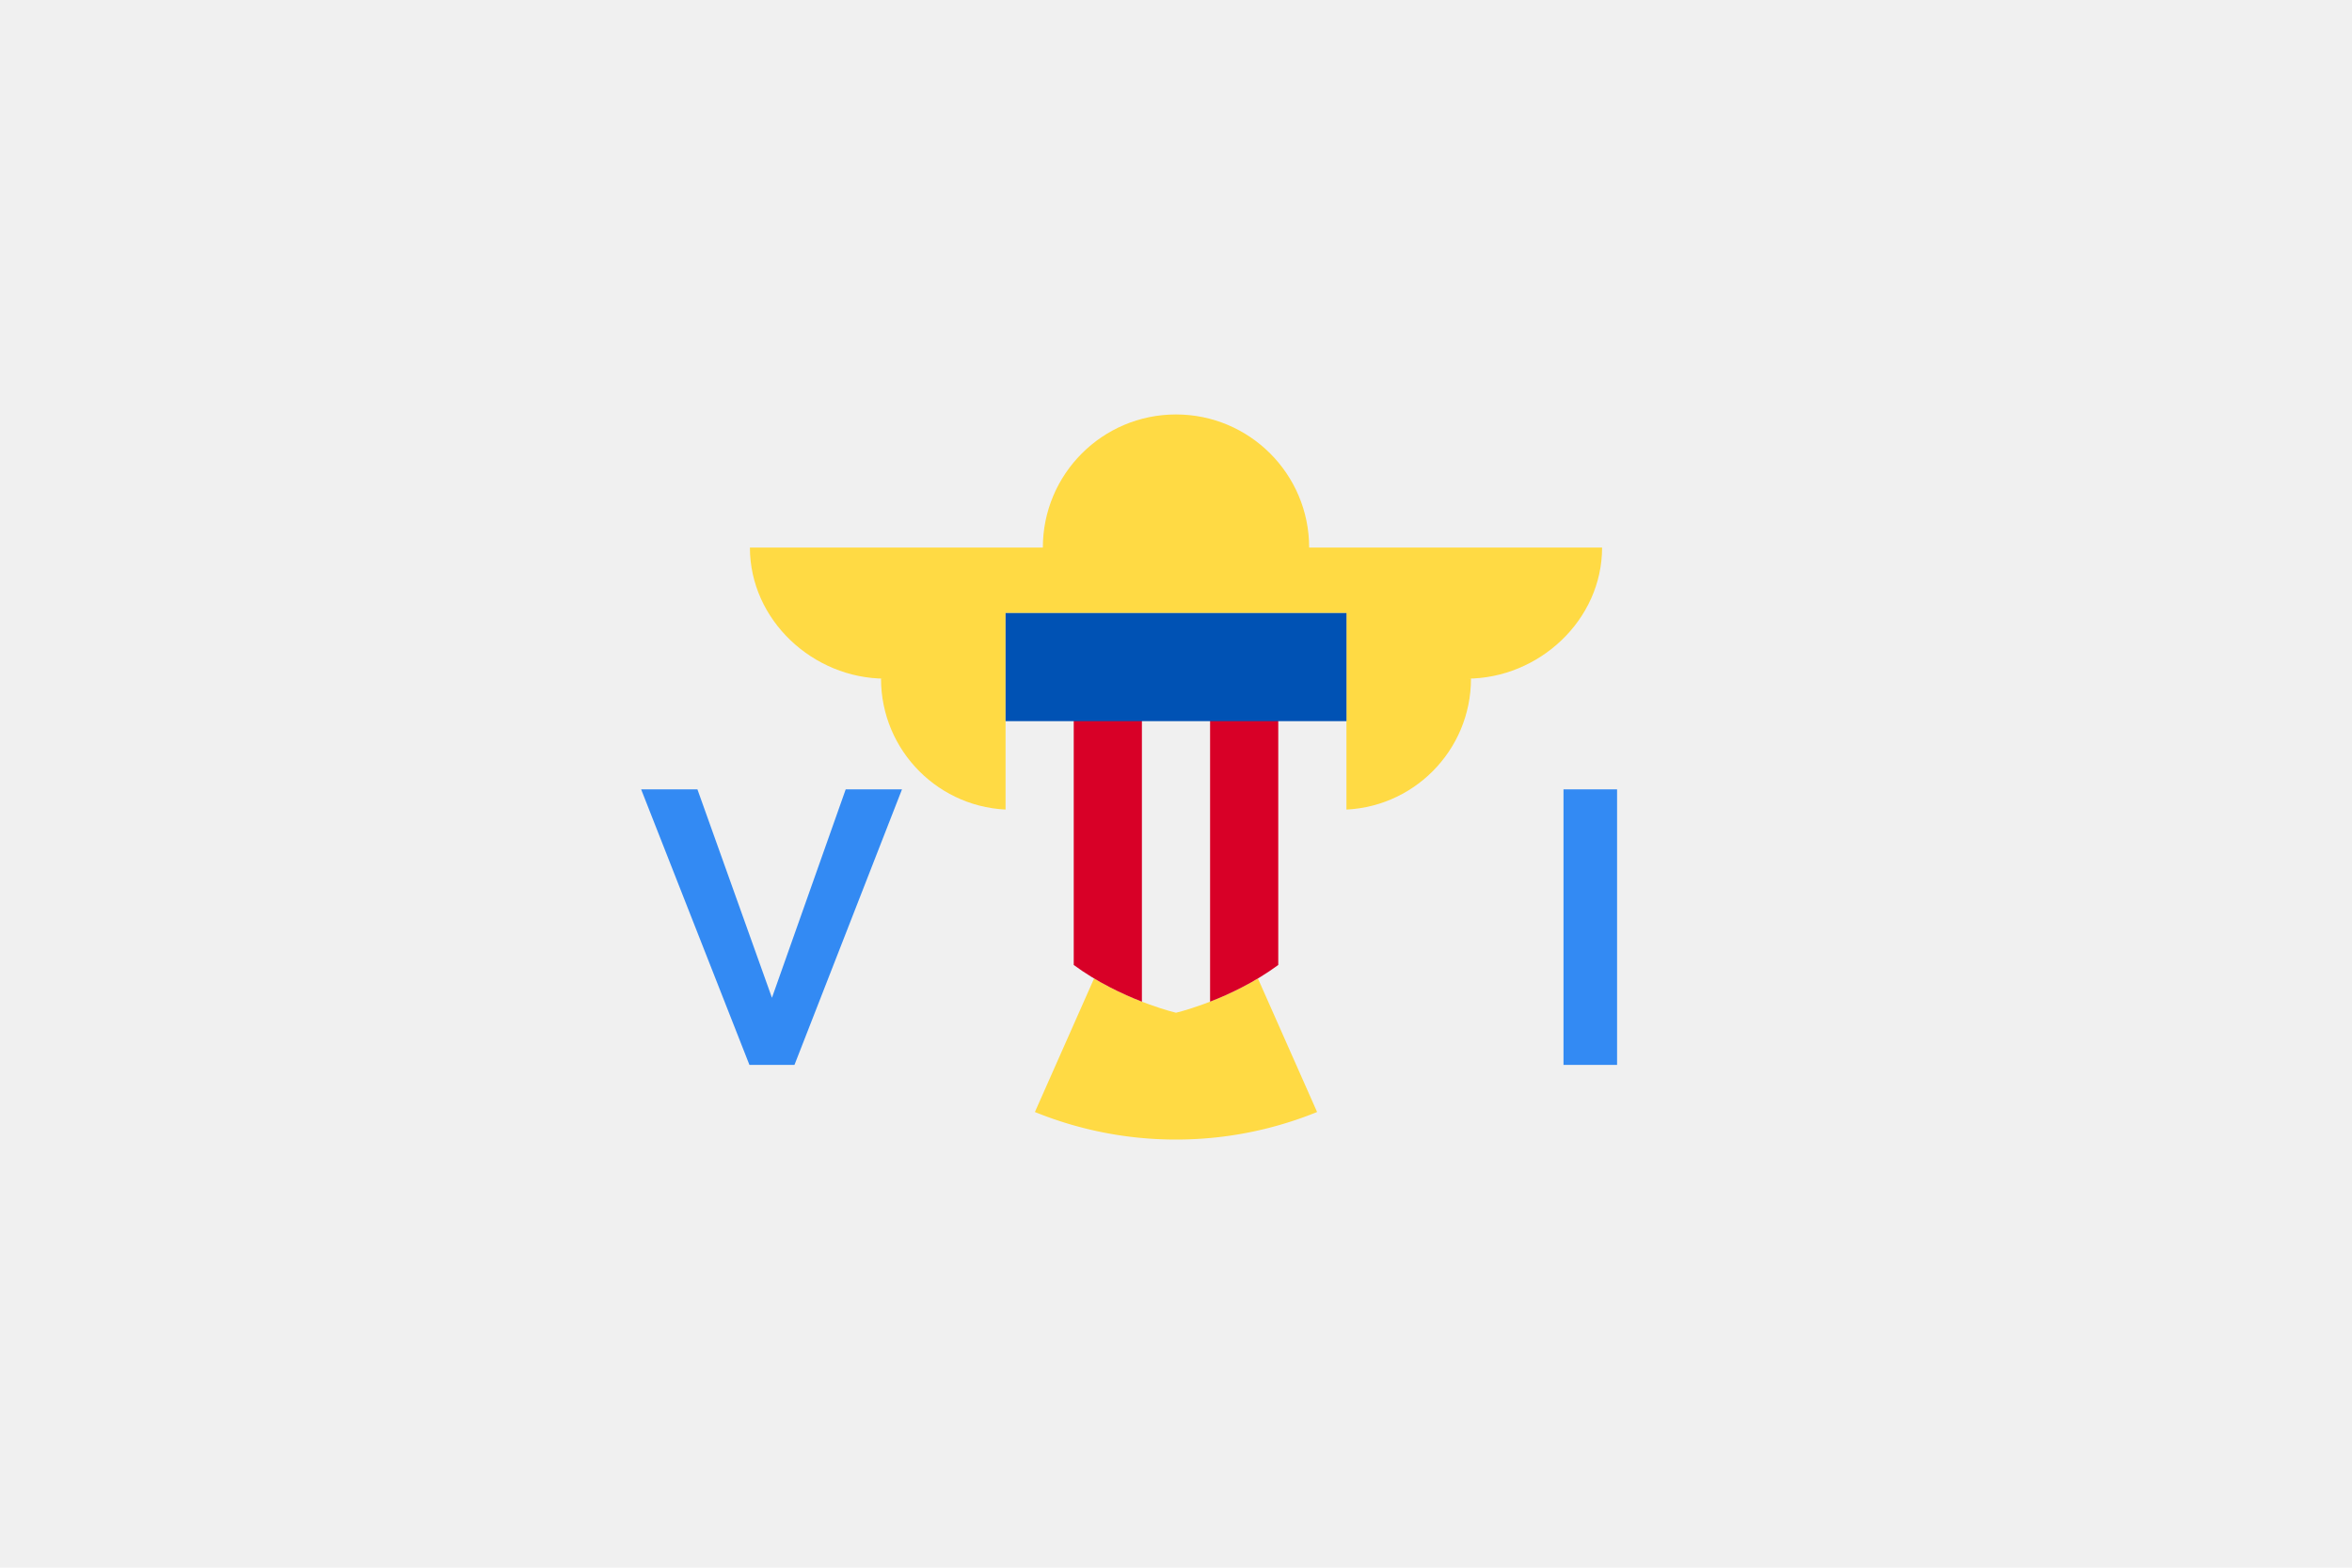 <svg xmlns="http://www.w3.org/2000/svg" width="768" height="512" viewBox="0 0 768 512">
    <path fill="#f0f0f0" d="M0 0h768v512H0z"/>
    <g fill="#ffda44">
        <path d="M427.479 178.837c0-24.012-19.465-43.478-43.479-43.478-24.012 0-43.479 19.466-43.479 43.478h-95.652c0 23.641 20.594 42.807 44.235 42.807h-1.423c0 23.642 19.165 42.81 42.81 42.81 0 20.933 15.034 38.327 34.888 42.047l-.112.25h37.465l-.11-.25c19.856-3.72 34.89-21.114 34.89-42.046 23.645 0 42.81-19.167 42.81-42.811h-1.426c23.642 0 44.235-19.167 44.235-42.807z"/>
        <path d="M364.887 302.316l-26.958 60.862A122.024 122.024 0 0 0 384 372.173c16.3 0 31.848-3.213 46.07-8.995l-26.957-60.862z"/>
    </g>
    <path fill="#f0f0f0" d="M328.349 200.218v74.891c0 42.598 55.651 55.65 55.651 55.65s55.651-13.052 55.651-55.65v-74.891z"/>
    <path fill="#338af3" d="M227.728 257.793l24.337 68.07 24.085-68.07h18.38l-35.113 89.999h-14.704l-35.365-89.999zm282.802 90v-89.999h17.494v90z"/>
    <path fill="#d80027" d="M350.608 224.404v90.753c7.652 5.63 15.882 9.506 22.26 11.983V224.404zm66.784 0v90.753c-7.652 5.63-15.882 9.506-22.26 11.983V224.404z"/>
    <path fill="#0052b4" d="M328.353 200.213h111.311v35.311H328.353z"/>
</svg>

